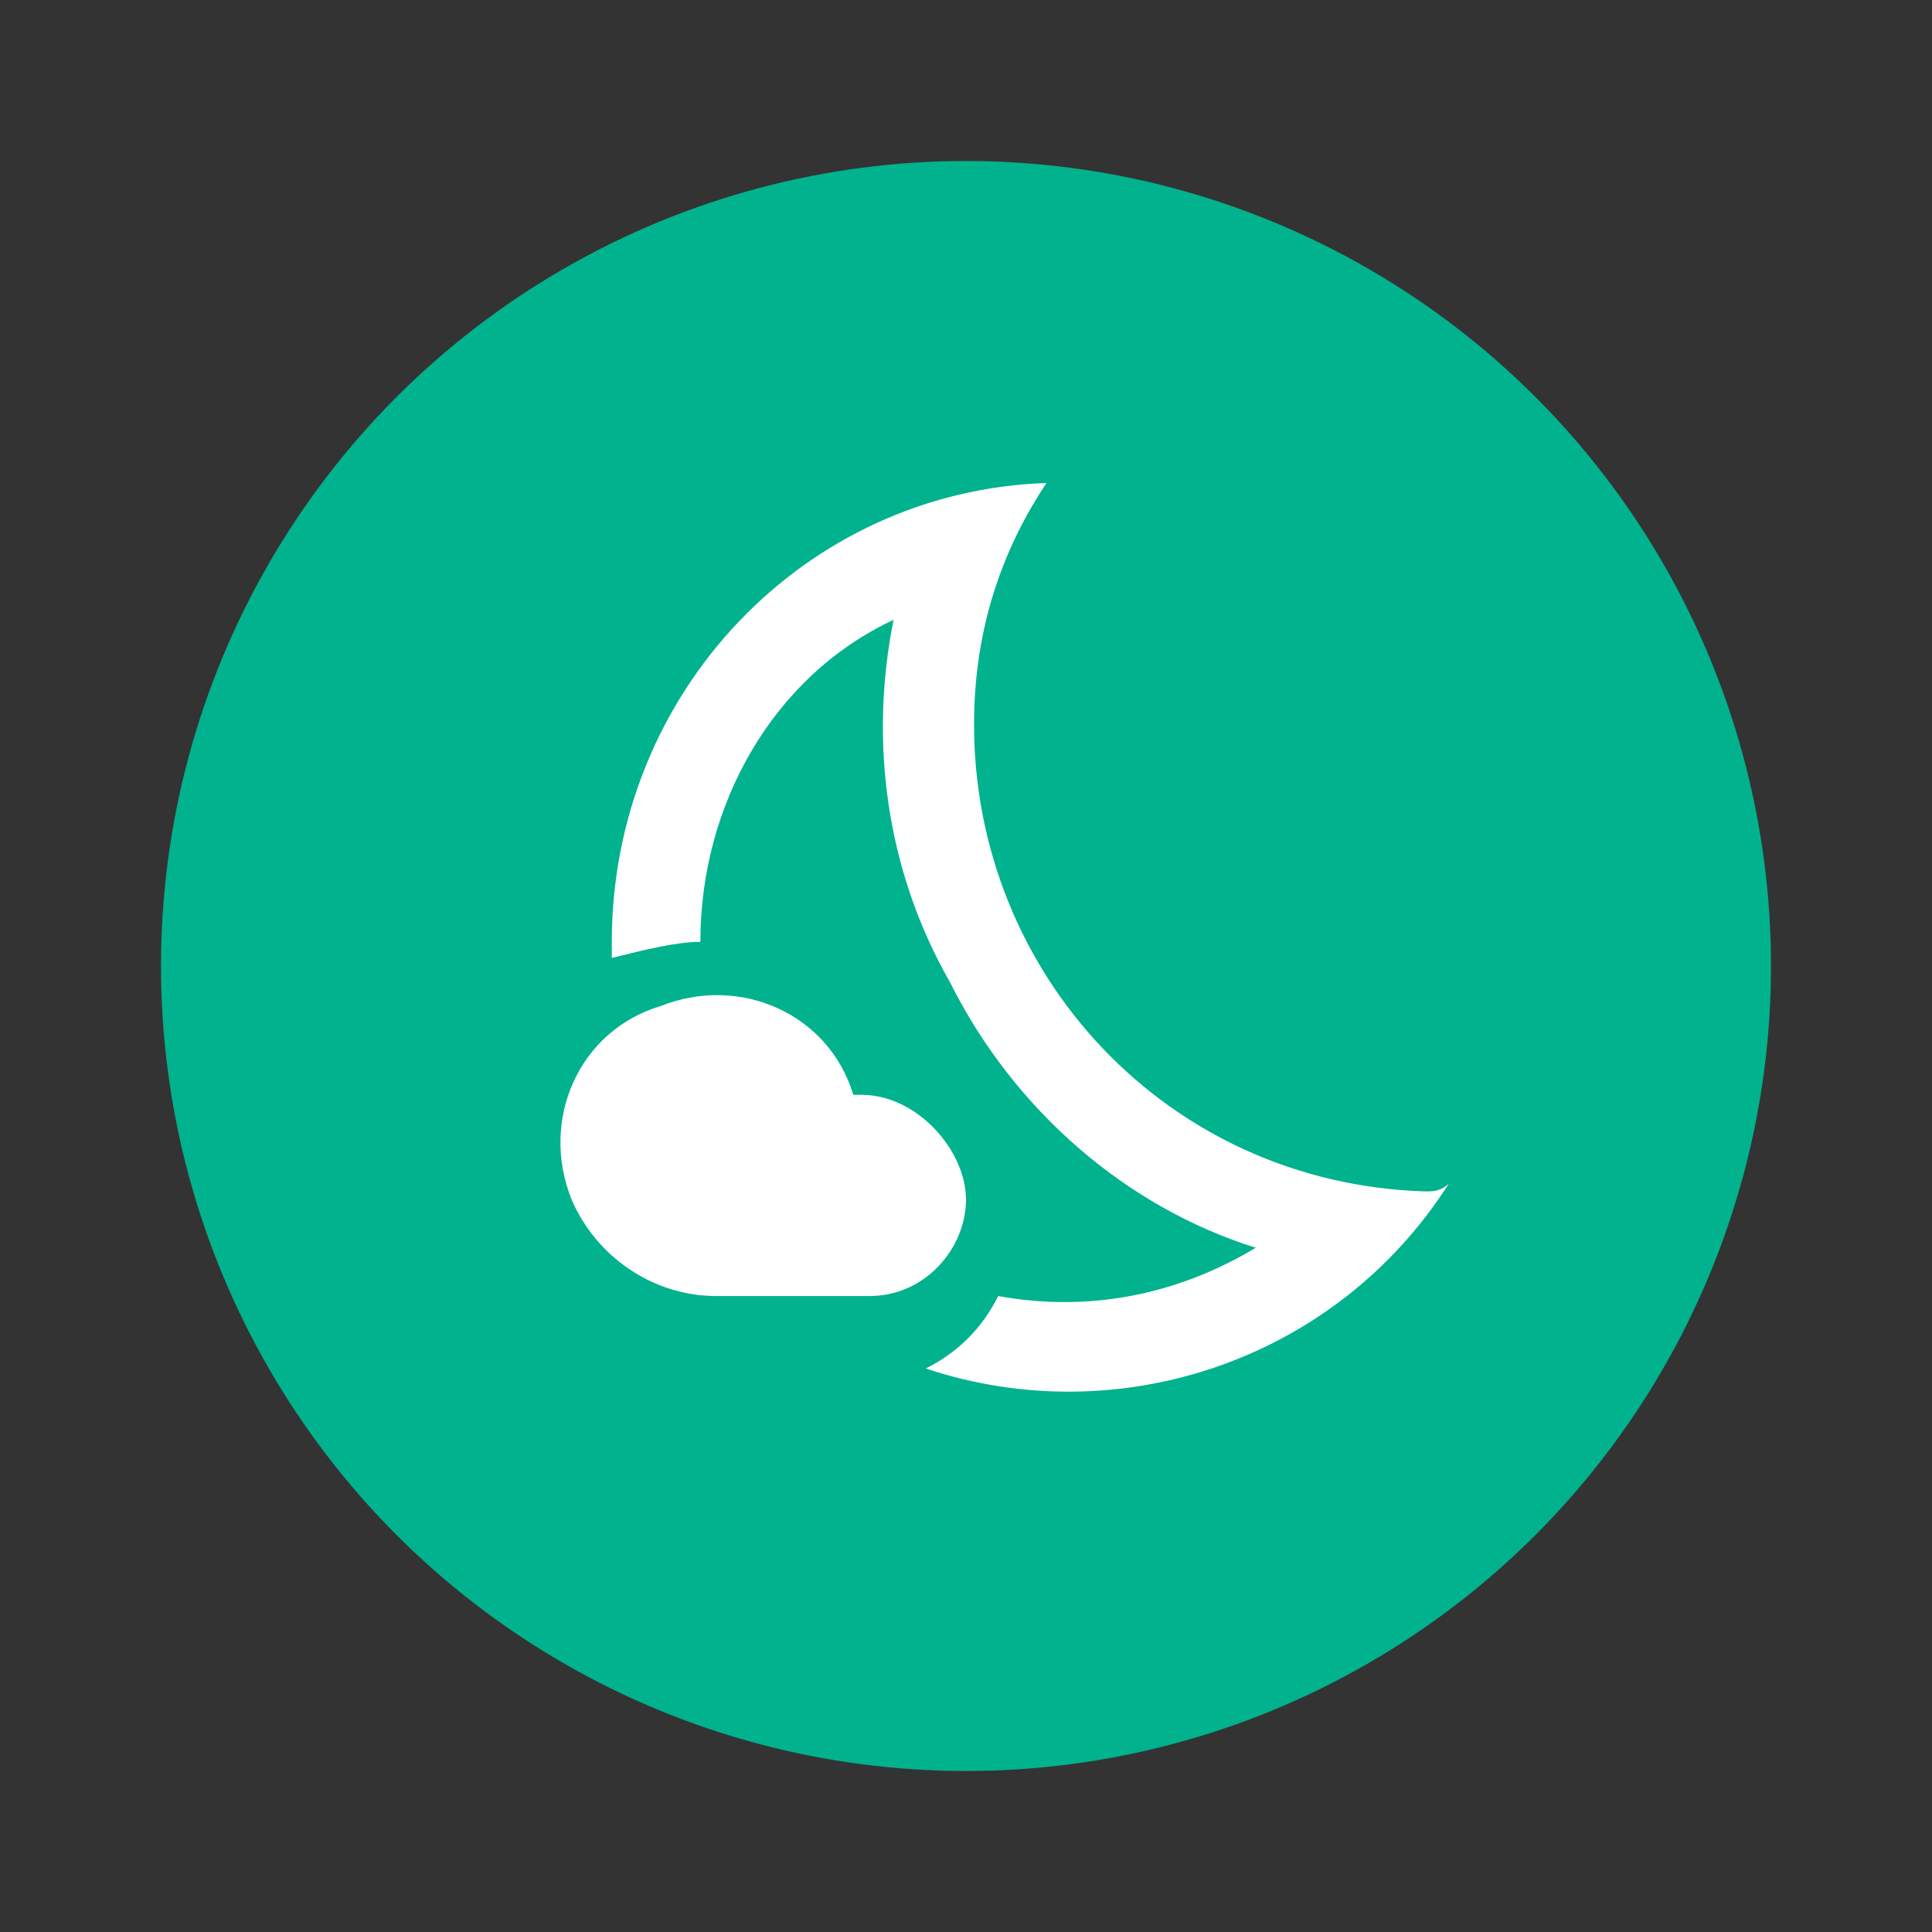 <?xml version="1.0" encoding="utf-8"?>
<!-- Generator: Adobe Illustrator 25.2.0, SVG Export Plug-In . SVG Version: 6.00 Build 0)  -->
<svg version="1.1" id="Camada_1" xmlns="http://www.w3.org/2000/svg" xmlns:xlink="http://www.w3.org/1999/xlink" x="0px" y="0px"
	 viewBox="0 0 24 24" style="enable-background:new 0 0 24 24;" xml:space="preserve">
<rect x="0" y="0" width="24" height="24" fill="#333333" stroke="none"/>
<style type="text/css">
	.st0{fill:#00B28E;}
	.st1{fill:#FFFFFF;}
</style>
<g>
	<circle id="Elipse_83" class="st0" cx="12" cy="12" r="10"/>
	<g id="Grupo_4316" transform="translate(5 4)">
		<path id="Caminho_2949" class="st1" d="M12.7,10.8C9.5,10.7,7.1,8.1,7.1,5c0-1.1,0.3-2.1,0.9-3C5,2.1,2.6,4.6,2.6,7.7
			c0,0.1,0,0.2,0,0.2C3,7.8,3.4,7.7,3.7,7.7l0,0c0-1.7,0.9-3.3,2.4-4C5.8,5.2,6,6.8,6.8,8.2c0.8,1.6,2.2,2.8,3.8,3.3
			c-1,0.6-2.1,0.8-3.2,0.6c-0.2,0.4-0.5,0.7-0.9,0.9c2.4,0.8,5.1-0.1,6.5-2.3C12.9,10.8,12.8,10.8,12.7,10.8z"/>
		<path id="Caminho_2950" class="st1" d="M5.7,9.6H5.6c-0.3-1-1.4-1.5-2.4-1.1c-1,0.3-1.5,1.4-1.1,2.4c0.3,0.7,1,1.2,1.8,1.2h1.9
			c0.7,0,1.2-0.6,1.2-1.2S6.4,9.6,5.7,9.6z"/>
	</g>
</g>
</svg>
